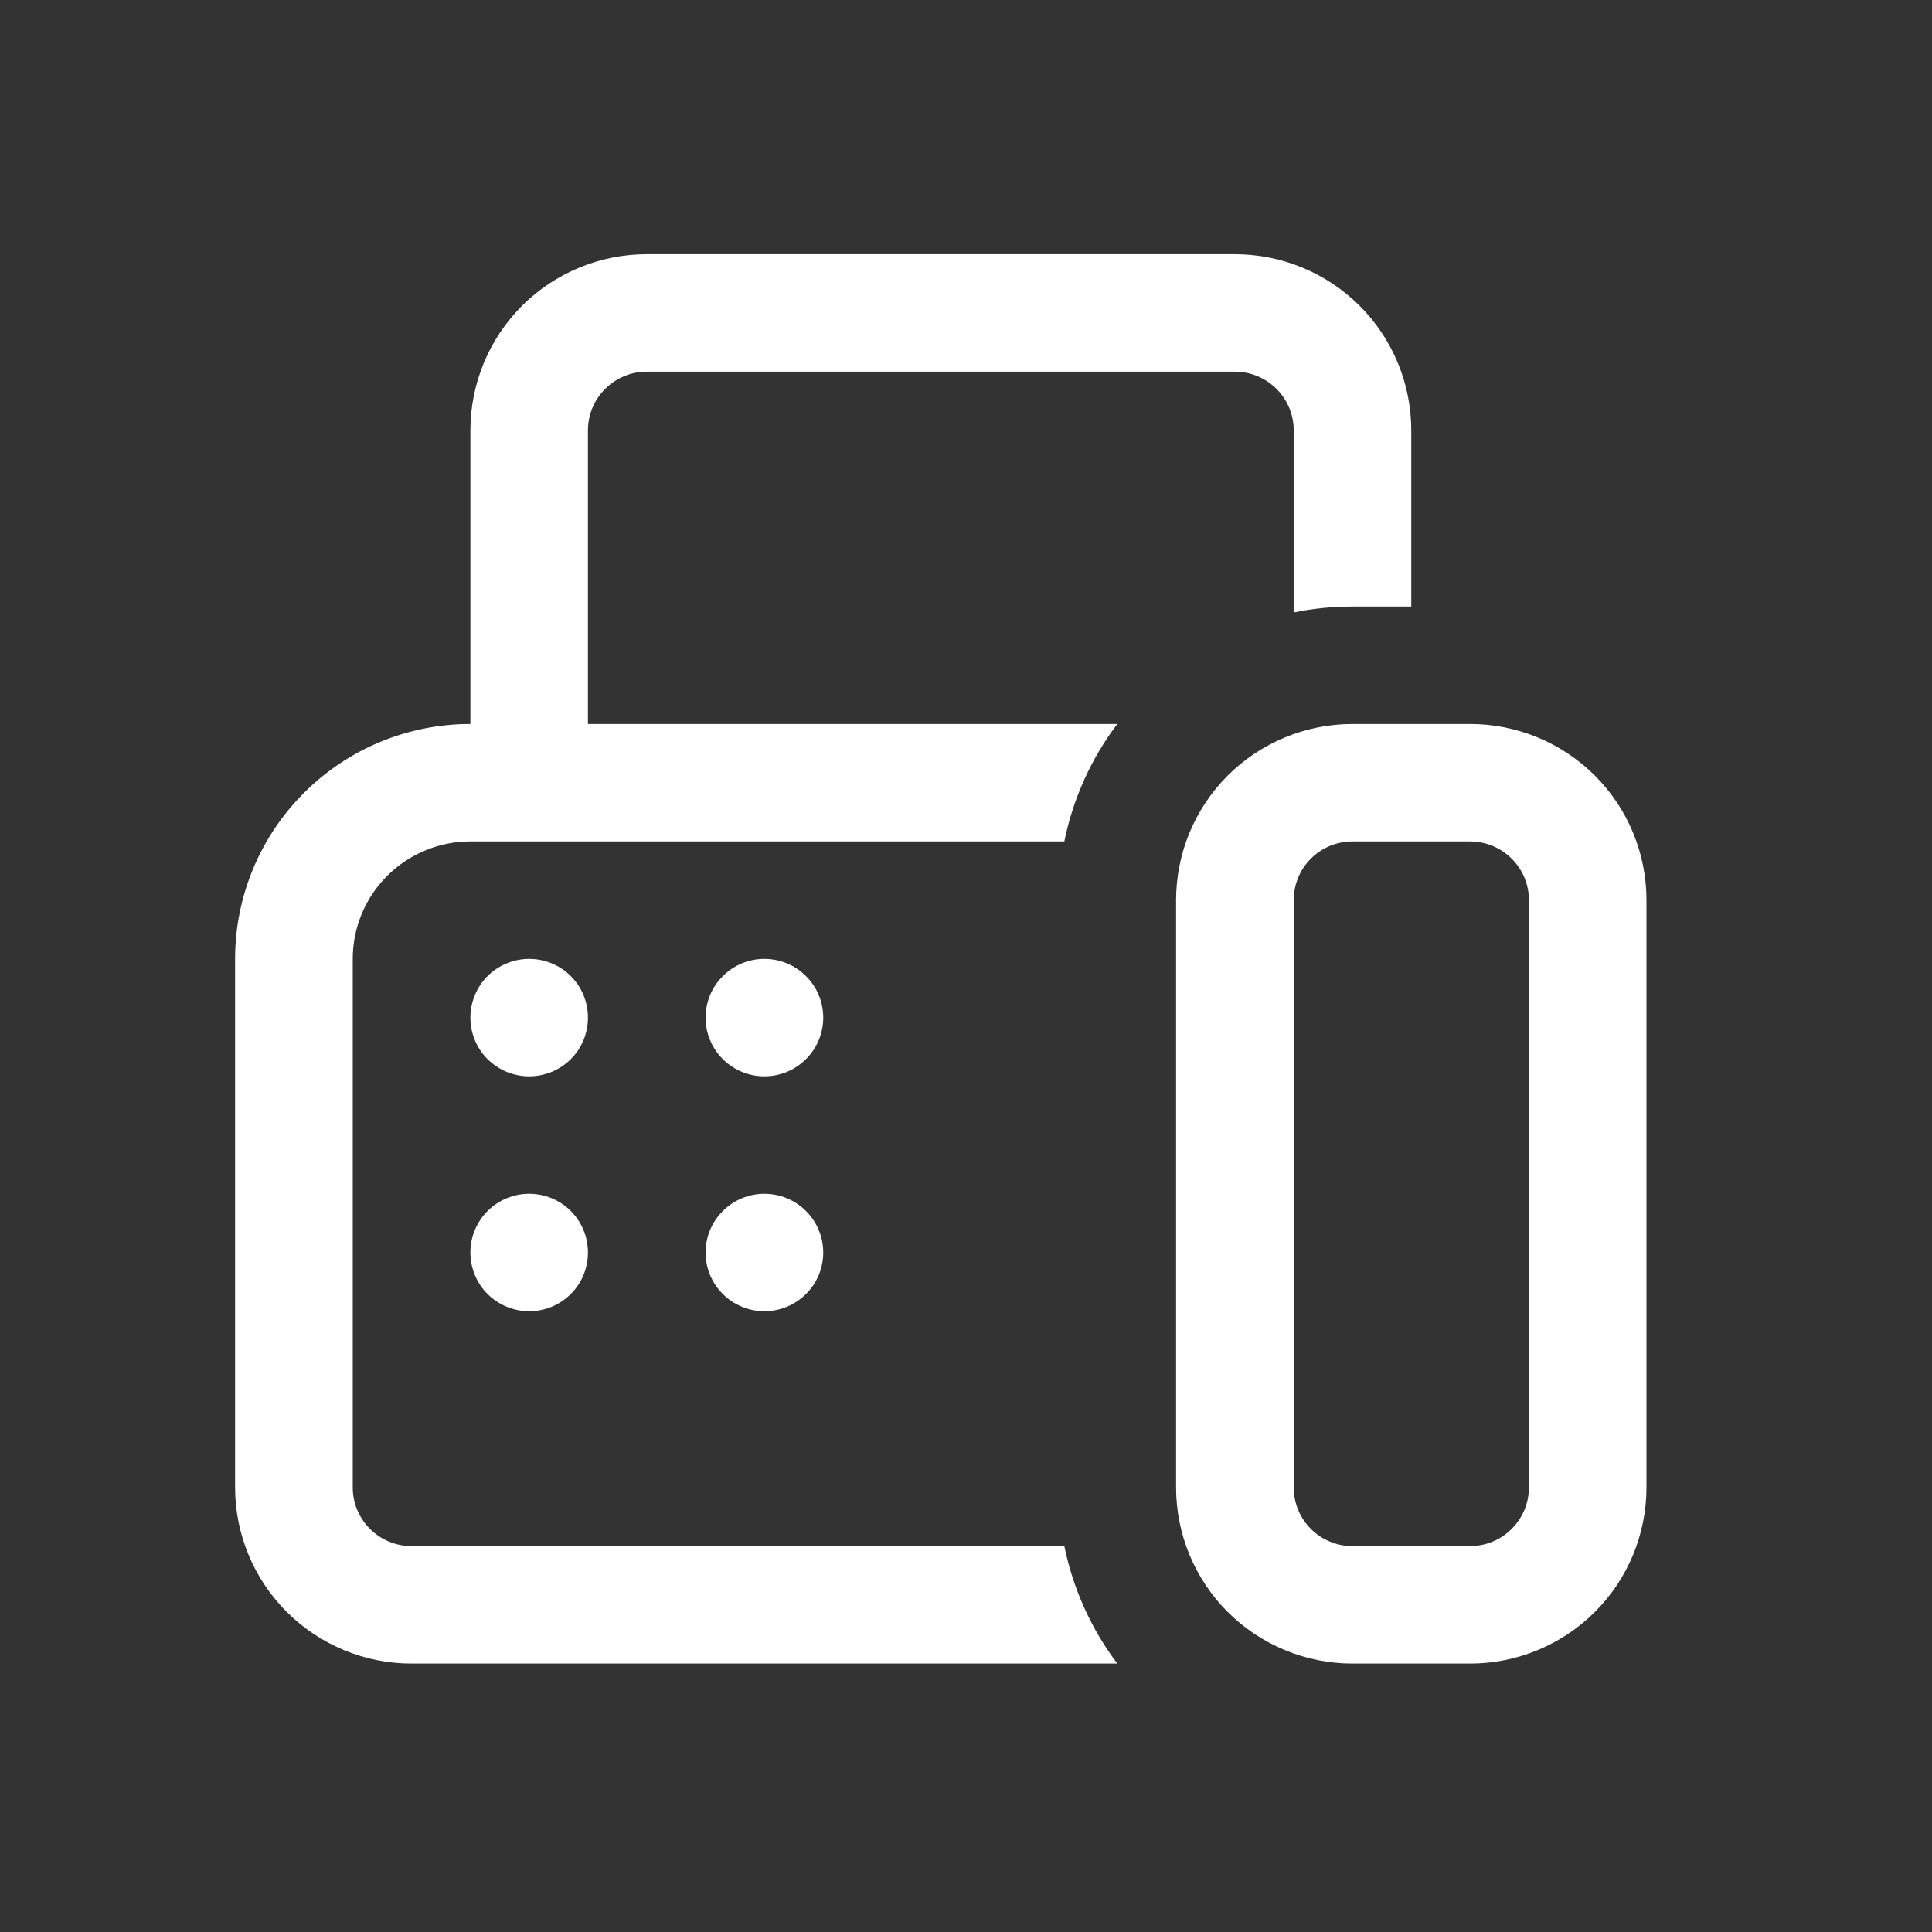 <svg width="19" height="19" viewBox="0 0 19 19" fill="none" xmlns="http://www.w3.org/2000/svg">
<rect x="0" y="0" width="19" height="19" fill="#333333" stroke="none"/>
<path d="M6.361 2.5C5.901 2.5 5.459 2.683 5.134 3.007C4.809 3.332 4.626 3.773 4.626 4.233V7.12C4.012 7.12 3.424 7.363 2.99 7.797C2.556 8.23 2.312 8.817 2.312 9.43V14.627C2.312 15.087 2.495 15.528 2.821 15.853C3.146 16.177 3.587 16.36 4.047 16.36H10.988C10.73 16.018 10.553 15.624 10.467 15.205H4.047C3.894 15.205 3.747 15.144 3.639 15.036C3.53 14.928 3.469 14.781 3.469 14.627V9.43C3.469 9.124 3.591 8.83 3.808 8.613C4.025 8.397 4.319 8.275 4.626 8.275H10.467C10.554 7.848 10.734 7.455 10.988 7.12H5.782V4.233C5.782 4.079 5.843 3.932 5.952 3.824C6.06 3.716 6.207 3.655 6.361 3.655H12.144C12.297 3.655 12.445 3.716 12.553 3.824C12.662 3.932 12.723 4.079 12.723 4.233V6.023C12.91 5.984 13.103 5.965 13.301 5.965H13.879V4.233C13.879 3.773 13.696 3.332 13.371 3.007C13.046 2.683 12.604 2.5 12.144 2.5H6.361ZM13.301 7.12C12.841 7.12 12.399 7.303 12.074 7.627C11.749 7.952 11.566 8.393 11.566 8.853V14.627C11.566 15.087 11.749 15.528 12.074 15.853C12.399 16.177 12.841 16.36 13.301 16.36H14.457C14.918 16.36 15.359 16.177 15.684 15.853C16.01 15.528 16.192 15.087 16.192 14.627V8.853C16.192 8.393 16.01 7.952 15.684 7.627C15.359 7.303 14.918 7.12 14.457 7.12H13.301ZM12.723 8.853C12.723 8.699 12.783 8.552 12.892 8.444C13 8.336 13.147 8.275 13.301 8.275H14.457C14.611 8.275 14.758 8.336 14.866 8.444C14.975 8.552 15.036 8.699 15.036 8.853V14.627C15.036 14.781 14.975 14.928 14.866 15.036C14.758 15.144 14.611 15.205 14.457 15.205H13.301C13.147 15.205 13 15.144 12.892 15.036C12.783 14.928 12.723 14.781 12.723 14.627V8.853ZM5.782 10.008C5.782 10.161 5.722 10.308 5.613 10.416C5.505 10.524 5.358 10.585 5.204 10.585C5.051 10.585 4.904 10.524 4.795 10.416C4.687 10.308 4.626 10.161 4.626 10.008C4.626 9.854 4.687 9.707 4.795 9.599C4.904 9.491 5.051 9.43 5.204 9.43C5.358 9.43 5.505 9.491 5.613 9.599C5.722 9.707 5.782 9.854 5.782 10.008ZM5.204 12.895C5.358 12.895 5.505 12.834 5.613 12.726C5.722 12.618 5.782 12.471 5.782 12.318C5.782 12.164 5.722 12.018 5.613 11.909C5.505 11.801 5.358 11.74 5.204 11.74C5.051 11.74 4.904 11.801 4.795 11.909C4.687 12.018 4.626 12.164 4.626 12.318C4.626 12.471 4.687 12.618 4.795 12.726C4.904 12.834 5.051 12.895 5.204 12.895ZM8.096 10.008C8.096 10.161 8.035 10.308 7.926 10.416C7.818 10.524 7.671 10.585 7.517 10.585C7.364 10.585 7.217 10.524 7.109 10.416C7 10.308 6.939 10.161 6.939 10.008C6.939 9.854 7 9.707 7.109 9.599C7.217 9.491 7.364 9.43 7.517 9.43C7.671 9.43 7.818 9.491 7.926 9.599C8.035 9.707 8.096 9.854 8.096 10.008ZM7.517 12.895C7.671 12.895 7.818 12.834 7.926 12.726C8.035 12.618 8.096 12.471 8.096 12.318C8.096 12.164 8.035 12.018 7.926 11.909C7.818 11.801 7.671 11.74 7.517 11.74C7.364 11.74 7.217 11.801 7.109 11.909C7 12.018 6.939 12.164 6.939 12.318C6.939 12.471 7 12.618 7.109 12.726C7.217 12.834 7.364 12.895 7.517 12.895Z" fill="white"/>
</svg>
